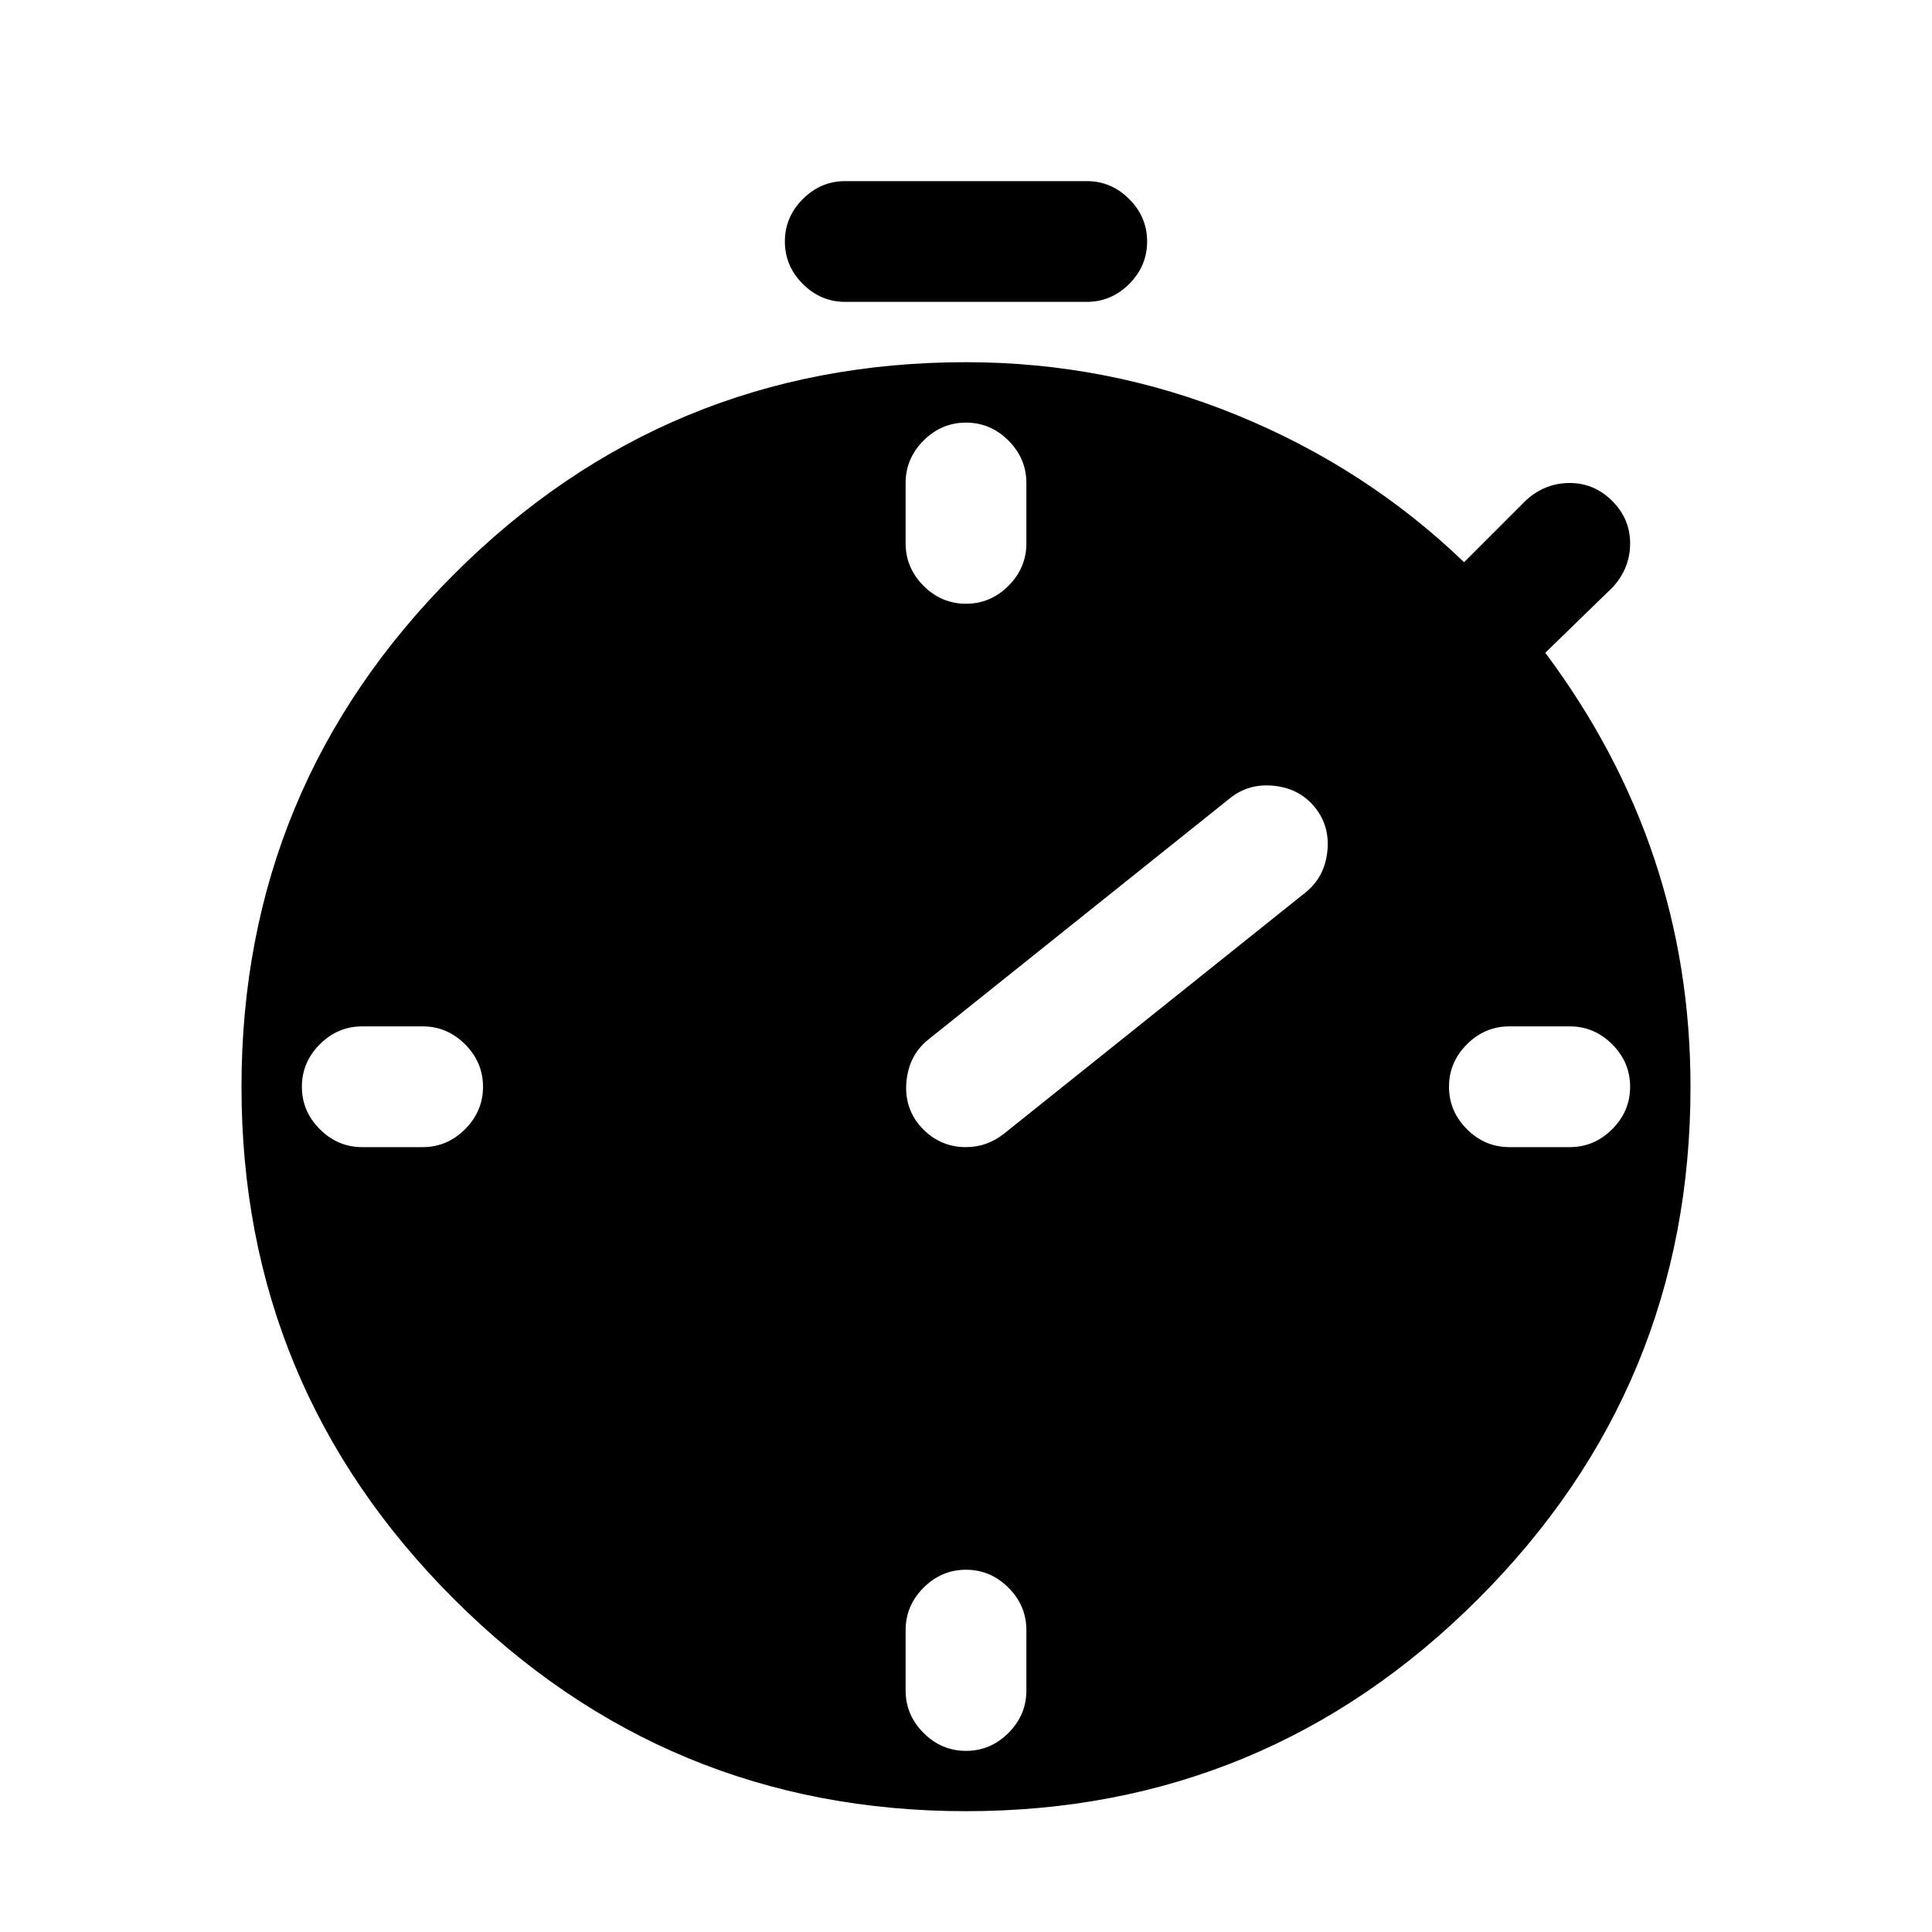 <!-- Generated by IcoMoon.io -->
<svg version="1.1" xmlns="http://www.w3.org/2000/svg" width="32" height="32" viewBox="0 0 32 32">
<title>countdownfill</title>
<path d="M18 5h-4q-0.406 0-0.703-0.297t-0.297-0.703 0.297-0.703 0.703-0.297h4q0.406 0 0.703 0.297t0.297 0.703-0.297 0.703-0.703 0.297zM25.594 10.813l1.125-1.094q0.281-0.313 0.281-0.719t-0.297-0.703-0.703-0.297-0.719 0.281l-1.031 1.031q-1.625-1.563-3.766-2.438t-4.484-0.875q-4.969 0-8.484 3.516t-3.516 8.484 3.516 8.484 8.484 3.516 8.484-3.516 3.516-8.484q0-3.969-2.406-7.188zM15 8q0-0.406 0.297-0.703t0.703-0.297 0.703 0.297 0.297 0.703v1q0 0.406-0.297 0.703t-0.703 0.297-0.703-0.297-0.297-0.703v-1zM7 19h-1q-0.406 0-0.703-0.297t-0.297-0.703 0.297-0.703 0.703-0.297h1q0.406 0 0.703 0.297t0.297 0.703-0.297 0.703-0.703 0.297zM17 28q0 0.406-0.297 0.703t-0.703 0.297-0.703-0.297-0.297-0.703v-1q0-0.406 0.297-0.703t0.703-0.297 0.703 0.297 0.297 0.703v1zM21.625 14.781l-5 4q-0.281 0.219-0.625 0.219-0.469 0-0.781-0.375-0.25-0.313-0.203-0.734t0.359-0.672l5-4q0.313-0.25 0.734-0.203t0.672 0.359 0.203 0.734-0.359 0.672zM26 19h-1q-0.406 0-0.703-0.297t-0.297-0.703 0.297-0.703 0.703-0.297h1q0.406 0 0.703 0.297t0.297 0.703-0.297 0.703-0.703 0.297z"></path>
</svg>
